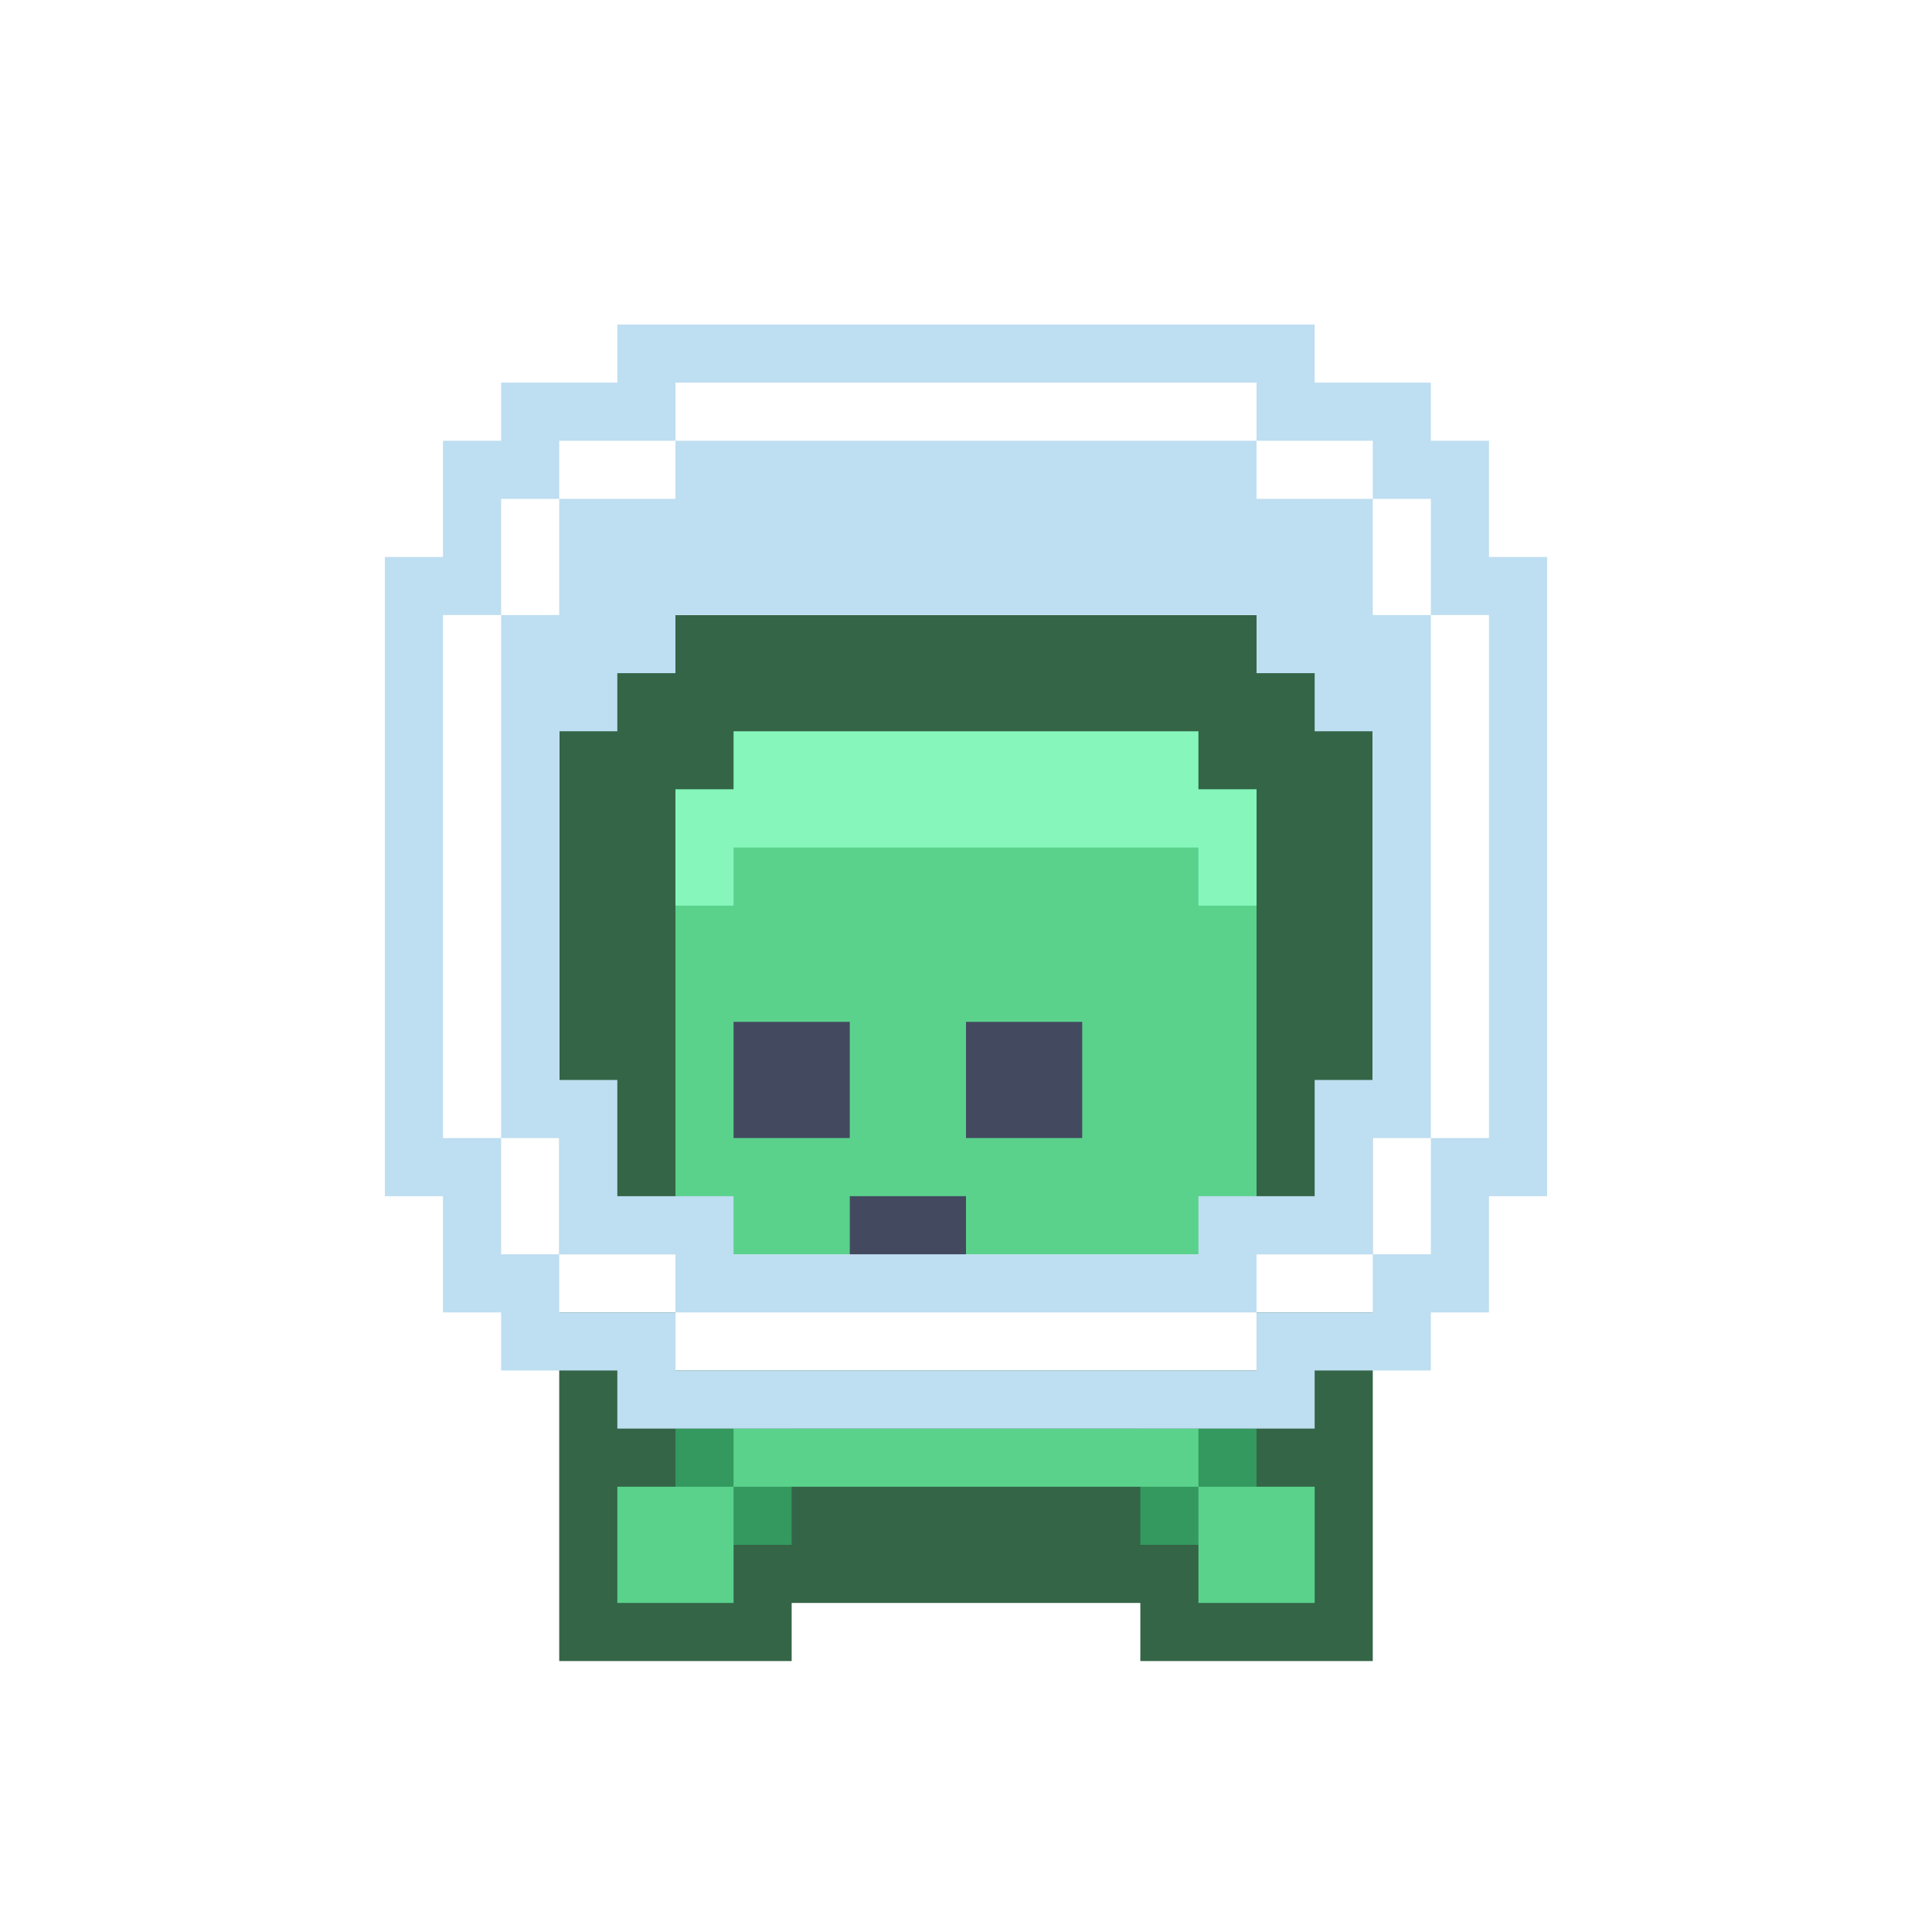 <svg width="256" height="256" viewBox="0 0 256 256" fill="none" xmlns="http://www.w3.org/2000/svg">
<rect width="256" height="256" rx="65" fill="white"/>
<g filter="url(#filter0_d_5_233)">
<path d="M181.899 216.099H151.1V208.399H104.9V216.099H74.1V77.5H181.9V208.399H181.899V216.099Z" fill="#346547"/>
<path d="M104.899 200.699H89.5V185.299H104.899V200.699ZM166.499 200.699H151.099V185.299H166.499V200.699Z" fill="#34995E"/>
<path d="M97.2 208.399H81.8V193H97.2V208.399ZM174.199 208.399H158.8V193H174.199V208.399ZM158.8 193H97.2V185.299H158.8V193ZM166.499 162.199H89.5V100.599H166.499V162.199Z" fill="#5AD28C"/>
<path d="M189.599 77.5H197.299V169.9H181.899V169.899H166.499V177.599H89.5V169.899H58.7V77.5H66.4V46.7H189.599V77.5ZM74.1 162.199H181.899V77.5H74.1V162.199Z" fill="white"/>
<path d="M89.499 169.899V162.2H158.799V154.5H174.198V139.1H181.898V92.9H174.198V85.2H166.499V77.5H89.5V85.2H81.8V92.899H74.101V139.1H81.8V154.5H97.199V162.199H74.101V146.8H66.4V162.199H74.1V169.899H89.499ZM197.299 69.8H204.999V154.5H197.299V169.899H189.6V146.8H197.299V77.5H189.6V62.1H181.899V54.4H197.299V69.8ZM174.2 46.7H189.599V54.399H166.499V46.7H89.5V54.399H66.4V46.7H81.8V39H174.2V46.7ZM89.5 177.599H166.499V169.899H181.899V162.199H189.599V177.599H174.199V185.299H81.8V177.599H66.4V169.899H58.7V154.5H51V69.8H58.7V54.4H74.1V62.1H66.4V77.5H58.7V146.8H66.4V77.5H74.101V62.101H89.499V54.4H166.499V62.101H181.898V77.5H189.599V146.8H181.898V162.199L174.198 162.2H166.499V169.899H89.5V177.599Z" fill="#BEDEF1"/>
<path d="M158.799 100.6H166.5V115.999H158.799V108.3H97.2V115.999H89.499V100.6H97.2V92.899H158.799V100.6Z" fill="#86F6BB"/>
<path d="M127.999 162.2H112.6V154.499H127.999V162.2ZM112.599 146.798H97.199V131.399H112.599V146.798ZM143.4 146.798H127.999V131.399H143.4V146.798Z" fill="#434A5F"/>
</g>
<defs>
<filter id="filter0_d_5_233" x="21.3" y="13.3" width="213.399" height="236.499" filterUnits="userSpaceOnUse" color-interpolation-filters="sRGB">
<feFlood flood-opacity="0" result="BackgroundImageFix"/>
<feColorMatrix in="SourceAlpha" type="matrix" values="0 0 0 0 0 0 0 0 0 0 0 0 0 0 0 0 0 0 127 0" result="hardAlpha"/>
<feOffset dy="4"/>
<feGaussianBlur stdDeviation="14.85"/>
<feComposite in2="hardAlpha" operator="out"/>
<feColorMatrix type="matrix" values="0 0 0 0 0 0 0 0 0 0 0 0 0 0 0 0 0 0 0.25 0"/>
<feBlend mode="normal" in2="BackgroundImageFix" result="effect1_dropShadow_5_233"/>
<feBlend mode="normal" in="SourceGraphic" in2="effect1_dropShadow_5_233" result="shape"/>
</filter>
</defs>
</svg>
